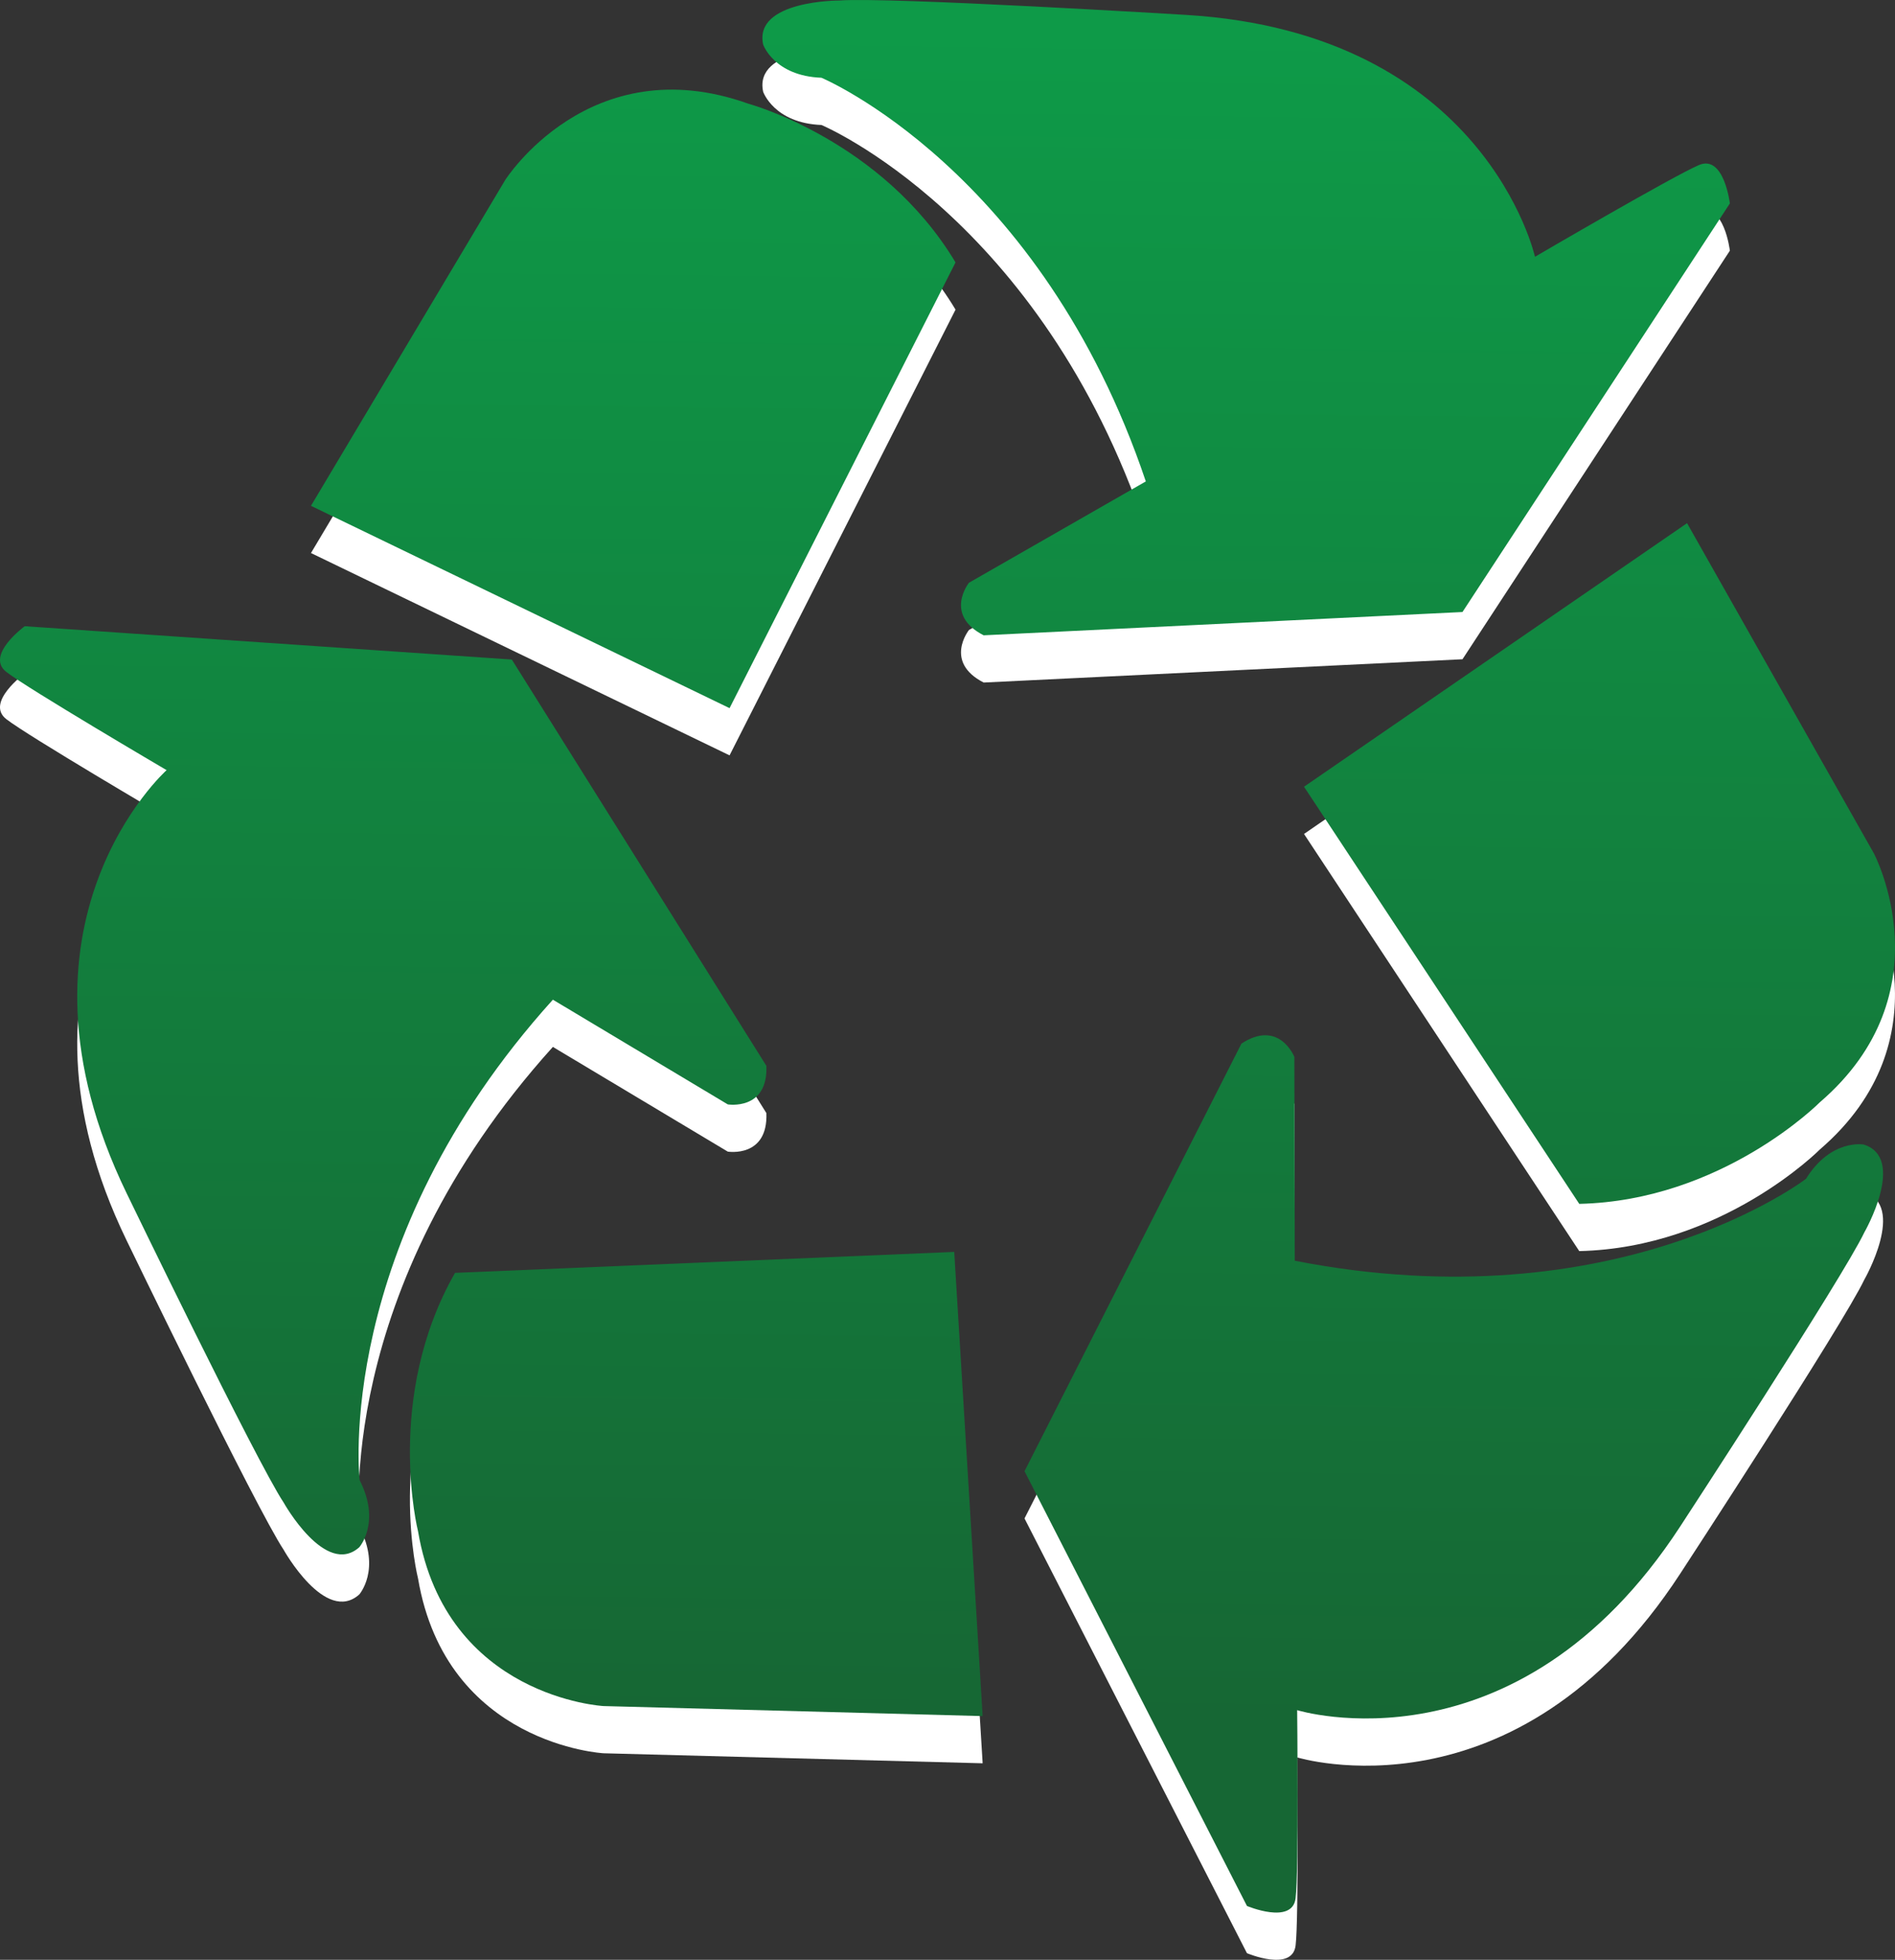 <?xml version="1.0" encoding="UTF-8" standalone="no"?>
<!-- Generator: Adobe Illustrator 15.0.0, SVG Export Plug-In . SVG Version: 6.00 Build 0)  -->

<svg
   xmlns:dc="http://purl.org/dc/elements/1.1/"
   xmlns:cc="http://creativecommons.org/ns#"
   xmlns:rdf="http://www.w3.org/1999/02/22-rdf-syntax-ns#"
   xmlns:svg="http://www.w3.org/2000/svg"
   xmlns="http://www.w3.org/2000/svg"
   xmlns:sodipodi="http://sodipodi.sourceforge.net/DTD/sodipodi-0.dtd"
   xmlns:inkscape="http://www.inkscape.org/namespaces/inkscape"
   version="1.1"
   id="Layer_1"
   x="0px"
   y="0px"
   width="192.637"
   height="199.167"
   viewBox="0 0 192.637 199.167"
   enable-background="new 0 0 595.28 841.89"
   xml:space="preserve"
   inkscape:version="0.47 r22583"
   sodipodi:docname="trash.svg"><rect x="0" y="0" width="192.637" height="199.167" fill="#333333" stroke="none"/><defs
   id="defs71"><inkscape:perspective
     sodipodi:type="inkscape:persp3d"
     inkscape:vp_x="0 : 420.94501 : 1"
     inkscape:vp_y="0 : 1000 : 0"
     inkscape:vp_z="595.28003 : 420.94501 : 1"
     inkscape:persp3d-origin="297.64001 : 280.63 : 1"
     id="perspective75" /></defs><sodipodi:namedview
   pagecolor="#ffffff"
   bordercolor="#666666"
   borderopacity="1"
   objecttolerance="10"
   gridtolerance="10"
   guidetolerance="10"
   inkscape:pageopacity="0"
   inkscape:pageshadow="2"
   inkscape:window-width="640"
   inkscape:window-height="489"
   id="namedview69"
   showgrid="false"
   inkscape:zoom="0.28032165"
   inkscape:cx="97.482787"
   inkscape:cy="98.72122"
   inkscape:window-x="0"
   inkscape:window-y="41"
   inkscape:window-maximized="0"
   inkscape:current-layer="Layer_1" />
<g
   id="g3"
   transform="translate(-200.157,-320.499)">
	<g
   id="g5">
		<g
   id="g7">
			<path
   d="m 231.769,376.702 19.747,-33.112 c 0,0 8.577,-13.515 24.714,-7.753 0,0 13.58,3.661 21.062,16.128 l -22.971,45.299 -42.552,-20.562 z"
   id="path9"
   style="fill:#ffffff" />
			<path
   d="m 283.663,333.201 c 0,0 22.297,9.334 32.974,41.023 l -17.979,10.298 c 0,0 -2.589,3.25 1.494,5.341 l 48.675,-2.367 27.181,-41.523 c 0,0 -0.592,-4.971 -3.129,-3.908 -2.538,1.063 -16.684,9.329 -16.684,9.329 0,0 -5.05,-22.762 -35.502,-24.583 0,0 -30.235,-1.839 -35.223,-1.462 0,0 -8.726,-0.021 -7.731,4.484 0.001,10e-4 1.114,3.183 5.924,3.368 z"
   id="path11"
   style="fill:#ffffff" />
		</g>
		<g
   id="g13">
			<path
   d="m 371.654,378.465 18.99,33.555 c 0,0 7.493,14.145 -5.504,25.31 0,0 -9.907,9.985 -24.444,10.312 l -27.979,-42.392 38.937,-26.785 z"
   id="path15"
   style="fill:#ffffff" />
			<path
   d="m 383.747,445.095 c 0,0 -19.149,14.745 -51.97,8.327 l -0.042,-20.718 c 0,0 -1.541,-3.858 -5.38,-1.347 l -22.051,43.455 22.613,44.182 c 0,0 4.614,1.946 4.945,-0.784 0.333,-2.73 0.158,-19.114 0.158,-19.114 0,0 22.273,6.886 38.938,-18.668 0,0 16.571,-25.357 18.714,-29.878 0,0 4.339,-7.567 -0.066,-8.937 0.001,0 -3.316,-0.608 -5.859,3.482 z"
   id="path17"
   style="fill:#ffffff" />
		</g>
		<g
   id="g19">
			<path
   d="m 300.049,499.695 -38.542,-1.019 c 0,0 -15.982,-0.868 -18.854,-17.761 0,0 -3.451,-13.634 3.761,-26.264 l 50.746,-2.129 2.889,47.173 z"
   id="path21"
   style="fill:#ffffff" />
			<path
   d="m 236.717,475.723 c 0,0 -2.769,-24.012 19.644,-48.831 l 17.778,10.641 c 0,0 4.101,0.669 3.926,-3.914 l -25.878,-41.294 -49.514,-3.387 c 0,0 -4.046,2.949 -1.876,4.643 2.168,1.692 16.297,9.984 16.297,9.984 0,0 -17.379,15.54 -4.068,42.991 0,0 13.191,27.268 15.96,31.433 0,0 4.251,7.62 7.694,4.549 -0.001,-0.001 2.231,-2.529 0.037,-6.815 z"
   id="path23"
   style="fill:#ffffff" />
		</g>
	</g>
	<g
   id="g25">
		<linearGradient
   id="SVGID_1_"
   gradientUnits="userSpaceOnUse"
   x1="264.954"
   y1="323.219"
   x2="262.954"
   y2="494.553">
			<stop
   offset="0"
   style="stop-color:#0E9A48"
   id="stop28" />
			<stop
   offset="1"
   style="stop-color:#166734"
   id="stop30" />
		</linearGradient>
		<path
   d="m 297.292,347.166 c -7.483,-12.467 -21.062,-16.128 -21.062,-16.128 -16.138,-5.762 -24.714,7.753 -24.714,7.753 l -19.747,33.112 42.553,20.562 22.97,-45.299 z"
   id="path32"
   style="fill:url(#SVGID_1_)" />
		<linearGradient
   id="SVGID_2_"
   gradientUnits="userSpaceOnUse"
   x1="326.938"
   y1="323.943"
   x2="324.938"
   y2="495.275">
			<stop
   offset="0"
   style="stop-color:#0E9A48"
   id="stop35" />
			<stop
   offset="1"
   style="stop-color:#166734"
   id="stop37" />
		</linearGradient>
		<path
   d="m 376.008,341.174 c 0,0 -0.592,-4.971 -3.129,-3.908 -2.538,1.063 -16.684,9.329 -16.684,9.329 0,0 -5.05,-22.762 -35.502,-24.583 0,0 -30.235,-1.839 -35.223,-1.462 0,0 -8.726,-0.021 -7.731,4.484 0,0 1.113,3.182 5.923,3.367 0,0 22.297,9.334 32.974,41.023 l -17.979,10.298 c 0,0 -2.589,3.25 1.494,5.341 l 48.675,-2.367 27.182,-41.522 z"
   id="path39"
   style="fill:url(#SVGID_2_)" />
		<linearGradient
   id="SVGID_3_"
   gradientUnits="userSpaceOnUse"
   x1="363.739"
   y1="324.373"
   x2="361.739"
   y2="495.704">
			<stop
   offset="0"
   style="stop-color:#0E9A48"
   id="stop42" />
			<stop
   offset="1"
   style="stop-color:#166734"
   id="stop44" />
		</linearGradient>
		<path
   d="m 332.718,400.451 27.979,42.392 c 14.537,-0.327 24.444,-10.312 24.444,-10.312 12.997,-11.165 5.504,-25.31 5.504,-25.31 l -18.99,-33.555 -38.937,26.785 z"
   id="path46"
   style="fill:url(#SVGID_3_)" />
		<linearGradient
   id="SVGID_4_"
   gradientUnits="userSpaceOnUse"
   x1="349.469"
   y1="324.205"
   x2="347.469"
   y2="495.539">
			<stop
   offset="0"
   style="stop-color:#0E9A48"
   id="stop49" />
			<stop
   offset="1"
   style="stop-color:#166734"
   id="stop51" />
		</linearGradient>
		<path
   d="m 389.607,436.814 c 0,0 -3.317,-0.608 -5.86,3.481 0,0 -19.149,14.745 -51.97,8.327 l -0.042,-20.718 c 0,0 -1.541,-3.858 -5.38,-1.347 l -22.051,43.455 22.613,44.182 c 0,0 4.614,1.946 4.945,-0.784 0.333,-2.73 0.158,-19.114 0.158,-19.114 0,0 22.273,6.886 38.938,-18.668 0,0 16.571,-25.357 18.714,-29.878 0.002,10e-4 4.341,-7.566 -0.065,-8.936 z"
   id="path53"
   style="fill:url(#SVGID_4_)" />
		<linearGradient
   id="SVGID_5_"
   gradientUnits="userSpaceOnUse"
   x1="272.782"
   y1="323.315"
   x2="270.782"
   y2="494.643">
			<stop
   offset="0"
   style="stop-color:#0E9A48"
   id="stop56" />
			<stop
   offset="1"
   style="stop-color:#166734"
   id="stop58" />
		</linearGradient>
		<path
   d="m 246.414,449.854 c -7.212,12.63 -3.761,26.264 -3.761,26.264 2.871,16.893 18.854,17.761 18.854,17.761 l 38.542,1.019 -2.89,-47.172 -50.745,2.128 z"
   id="path60"
   style="fill:url(#SVGID_5_)" />
		<linearGradient
   id="SVGID_6_"
   gradientUnits="userSpaceOnUse"
   x1="240.111"
   y1="322.928"
   x2="238.111"
   y2="494.262">
			<stop
   offset="0"
   style="stop-color:#0E9A48"
   id="stop63" />
			<stop
   offset="1"
   style="stop-color:#166734"
   id="stop65" />
		</linearGradient>
		<path
   d="m 256.361,422.093 17.778,10.641 c 0,0 4.101,0.669 3.926,-3.914 l -25.878,-41.294 -49.514,-3.387 c 0,0 -4.046,2.949 -1.876,4.643 2.168,1.692 16.297,9.984 16.297,9.984 0,0 -17.379,15.54 -4.068,42.991 0,0 13.191,27.268 15.96,31.433 0,0 4.251,7.62 7.694,4.549 0,0 2.231,-2.528 0.038,-6.814 -10e-4,-0.001 -2.77,-24.013 19.643,-48.832 z"
   id="path67"
   style="fill:url(#SVGID_6_)" />
	</g>
</g>
</svg>